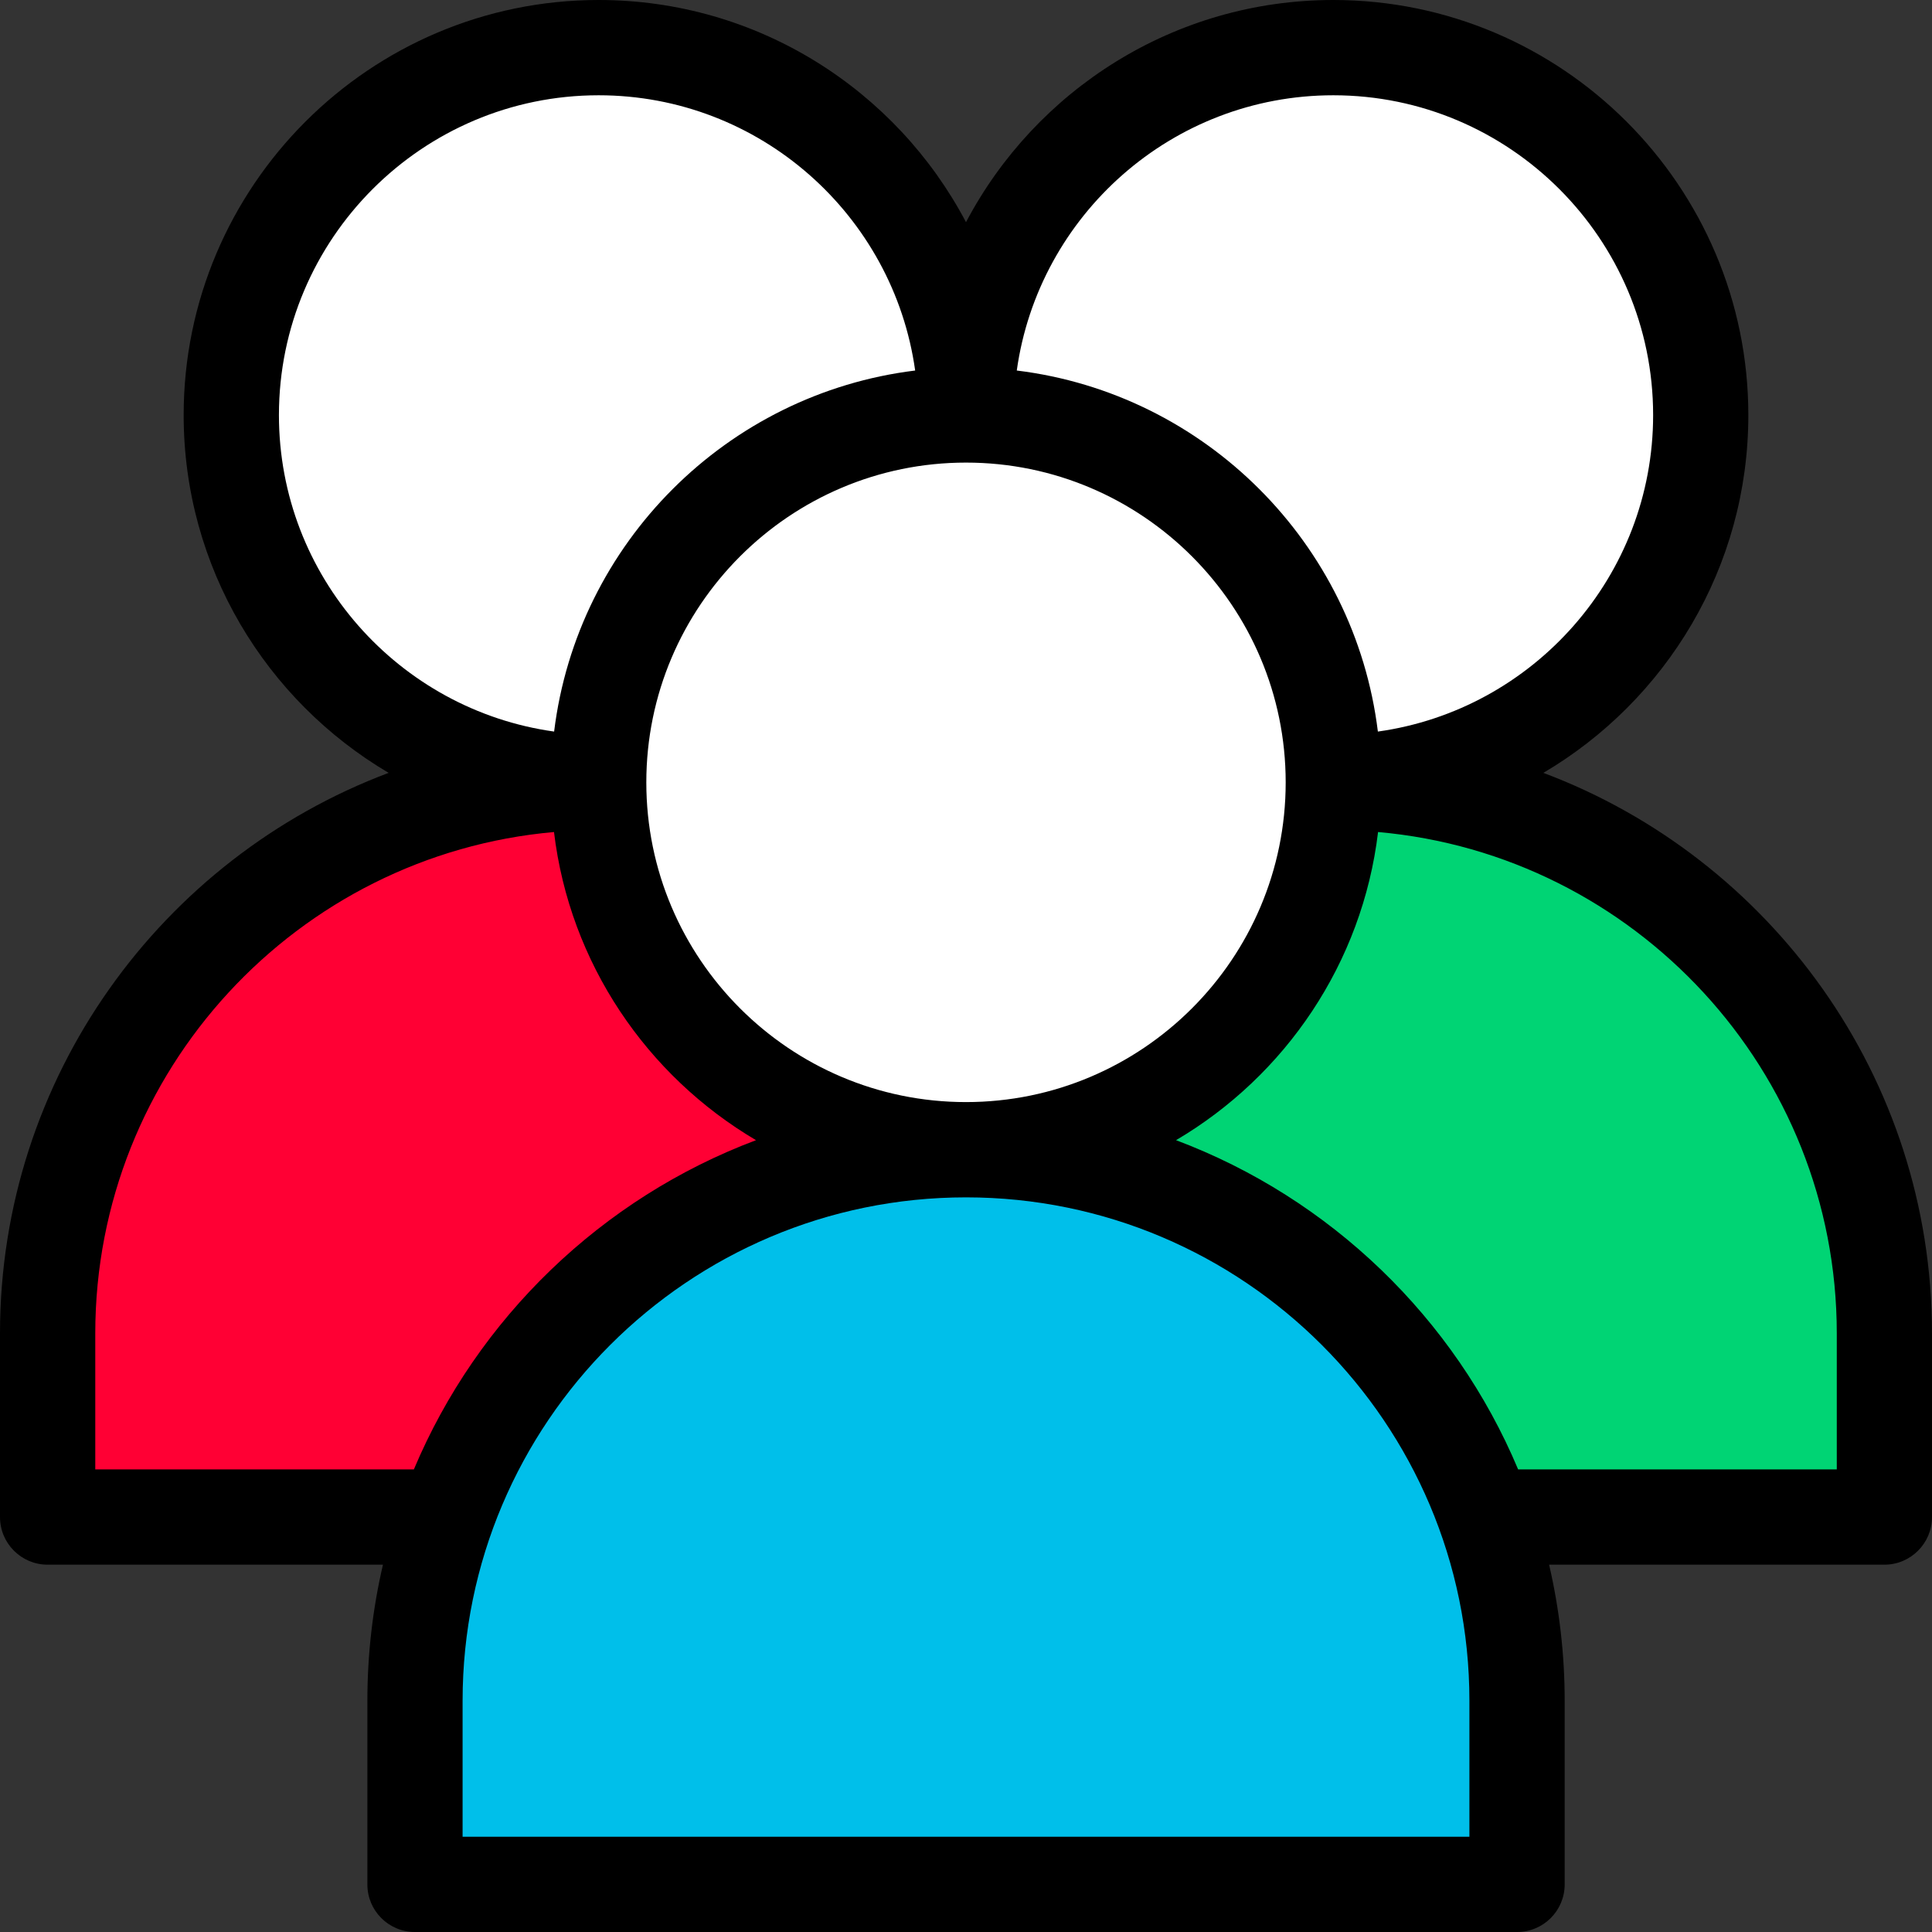 <svg width="32" height="32" viewBox="0 0 32 32" fill="none" xmlns="http://www.w3.org/2000/svg">
<rect x="0" y="0" width="32" height="32" fill="#333333" stroke="none"/>
<path d="M22.085 12.96C25.446 12.96 28.17 10.236 28.17 6.875C28.17 3.514 25.446 0.79 22.085 0.79C18.724 0.79 16 3.514 16 6.875C16 10.236 18.724 12.96 22.085 12.96Z" fill="white"/>
<path d="M22.084 12.959C17.044 12.959 12.958 17.045 12.958 22.086V25.127H31.211V22.086C31.211 17.045 27.125 12.959 22.084 12.959Z" fill="#00D474"/>
<path d="M9.916 12.959C13.276 12.959 16 10.235 16 6.875C16 3.515 13.276 0.791 9.916 0.791C6.556 0.791 3.832 3.515 3.832 6.875C3.832 10.235 6.556 12.959 9.916 12.959Z" fill="white"/>
<path d="M9.916 12.959C4.875 12.959 0.79 17.045 0.79 22.086V25.127H19.044V22.086C19.043 17.045 14.956 12.959 9.916 12.959Z" fill="#FF0034"/>
<path d="M16 19.043C19.36 19.043 22.084 16.319 22.084 12.959C22.084 9.599 19.36 6.875 16 6.875C12.64 6.875 9.916 9.599 9.916 12.959C9.916 16.319 12.64 19.043 16 19.043Z" fill="white"/>
<path d="M16 19.043C10.959 19.043 6.873 23.129 6.873 28.17V31.211H25.127V28.17C25.127 23.129 21.041 19.043 16 19.043Z" fill="#00BFEA"/>
<path d="M25.563 12.801C27.594 11.604 28.958 9.397 28.958 6.875C28.957 3.084 25.875 0 22.084 0C19.447 0 17.152 1.494 16 3.68C14.848 1.494 12.553 0 9.916 0C6.126 0 3.042 3.084 3.042 6.875C3.042 9.396 4.407 11.604 6.437 12.801C2.68 14.213 0 17.842 0 22.086V25.127C0 25.563 0.353 25.916 0.789 25.916H6.343C6.174 26.641 6.085 27.395 6.085 28.17V31.211C6.084 31.648 6.438 32 6.873 32H25.127C25.563 32 25.916 31.648 25.916 31.211V28.17C25.916 27.395 25.826 26.641 25.658 25.916H31.211C31.647 25.916 32 25.562 32 25.127V22.086C32 17.842 29.32 14.213 25.563 12.801ZM16 7.662C18.92 7.662 21.295 10.039 21.295 12.959C21.295 15.879 18.92 18.254 16 18.254C13.08 18.254 10.705 15.879 10.705 12.959C10.705 10.039 13.08 7.662 16 7.662ZM22.084 1.578C25.004 1.578 27.381 3.955 27.381 6.875C27.381 9.543 25.395 11.758 22.822 12.117C22.439 8.998 19.961 6.519 16.841 6.137C17.201 3.564 19.414 1.578 22.084 1.578ZM4.62 6.875C4.62 3.955 6.995 1.578 9.915 1.578C12.584 1.578 14.798 3.564 15.158 6.137C12.039 6.52 9.56 8.998 9.178 12.117C6.606 11.758 4.62 9.543 4.62 6.875ZM1.578 24.338V22.086C1.578 17.736 4.924 14.156 9.176 13.781C9.436 15.955 10.716 17.82 12.522 18.885C9.967 19.846 7.91 21.83 6.855 24.338H1.578ZM24.338 30.422H7.662V28.17C7.662 23.572 11.402 19.832 16 19.832C20.598 19.832 24.338 23.572 24.338 28.17V30.422ZM30.422 24.338H25.145C24.092 21.83 22.034 19.846 19.479 18.885C21.286 17.821 22.565 15.955 22.825 13.781C27.077 14.156 30.423 17.736 30.423 22.086V24.338H30.422Z" fill="black"/>
</svg>

